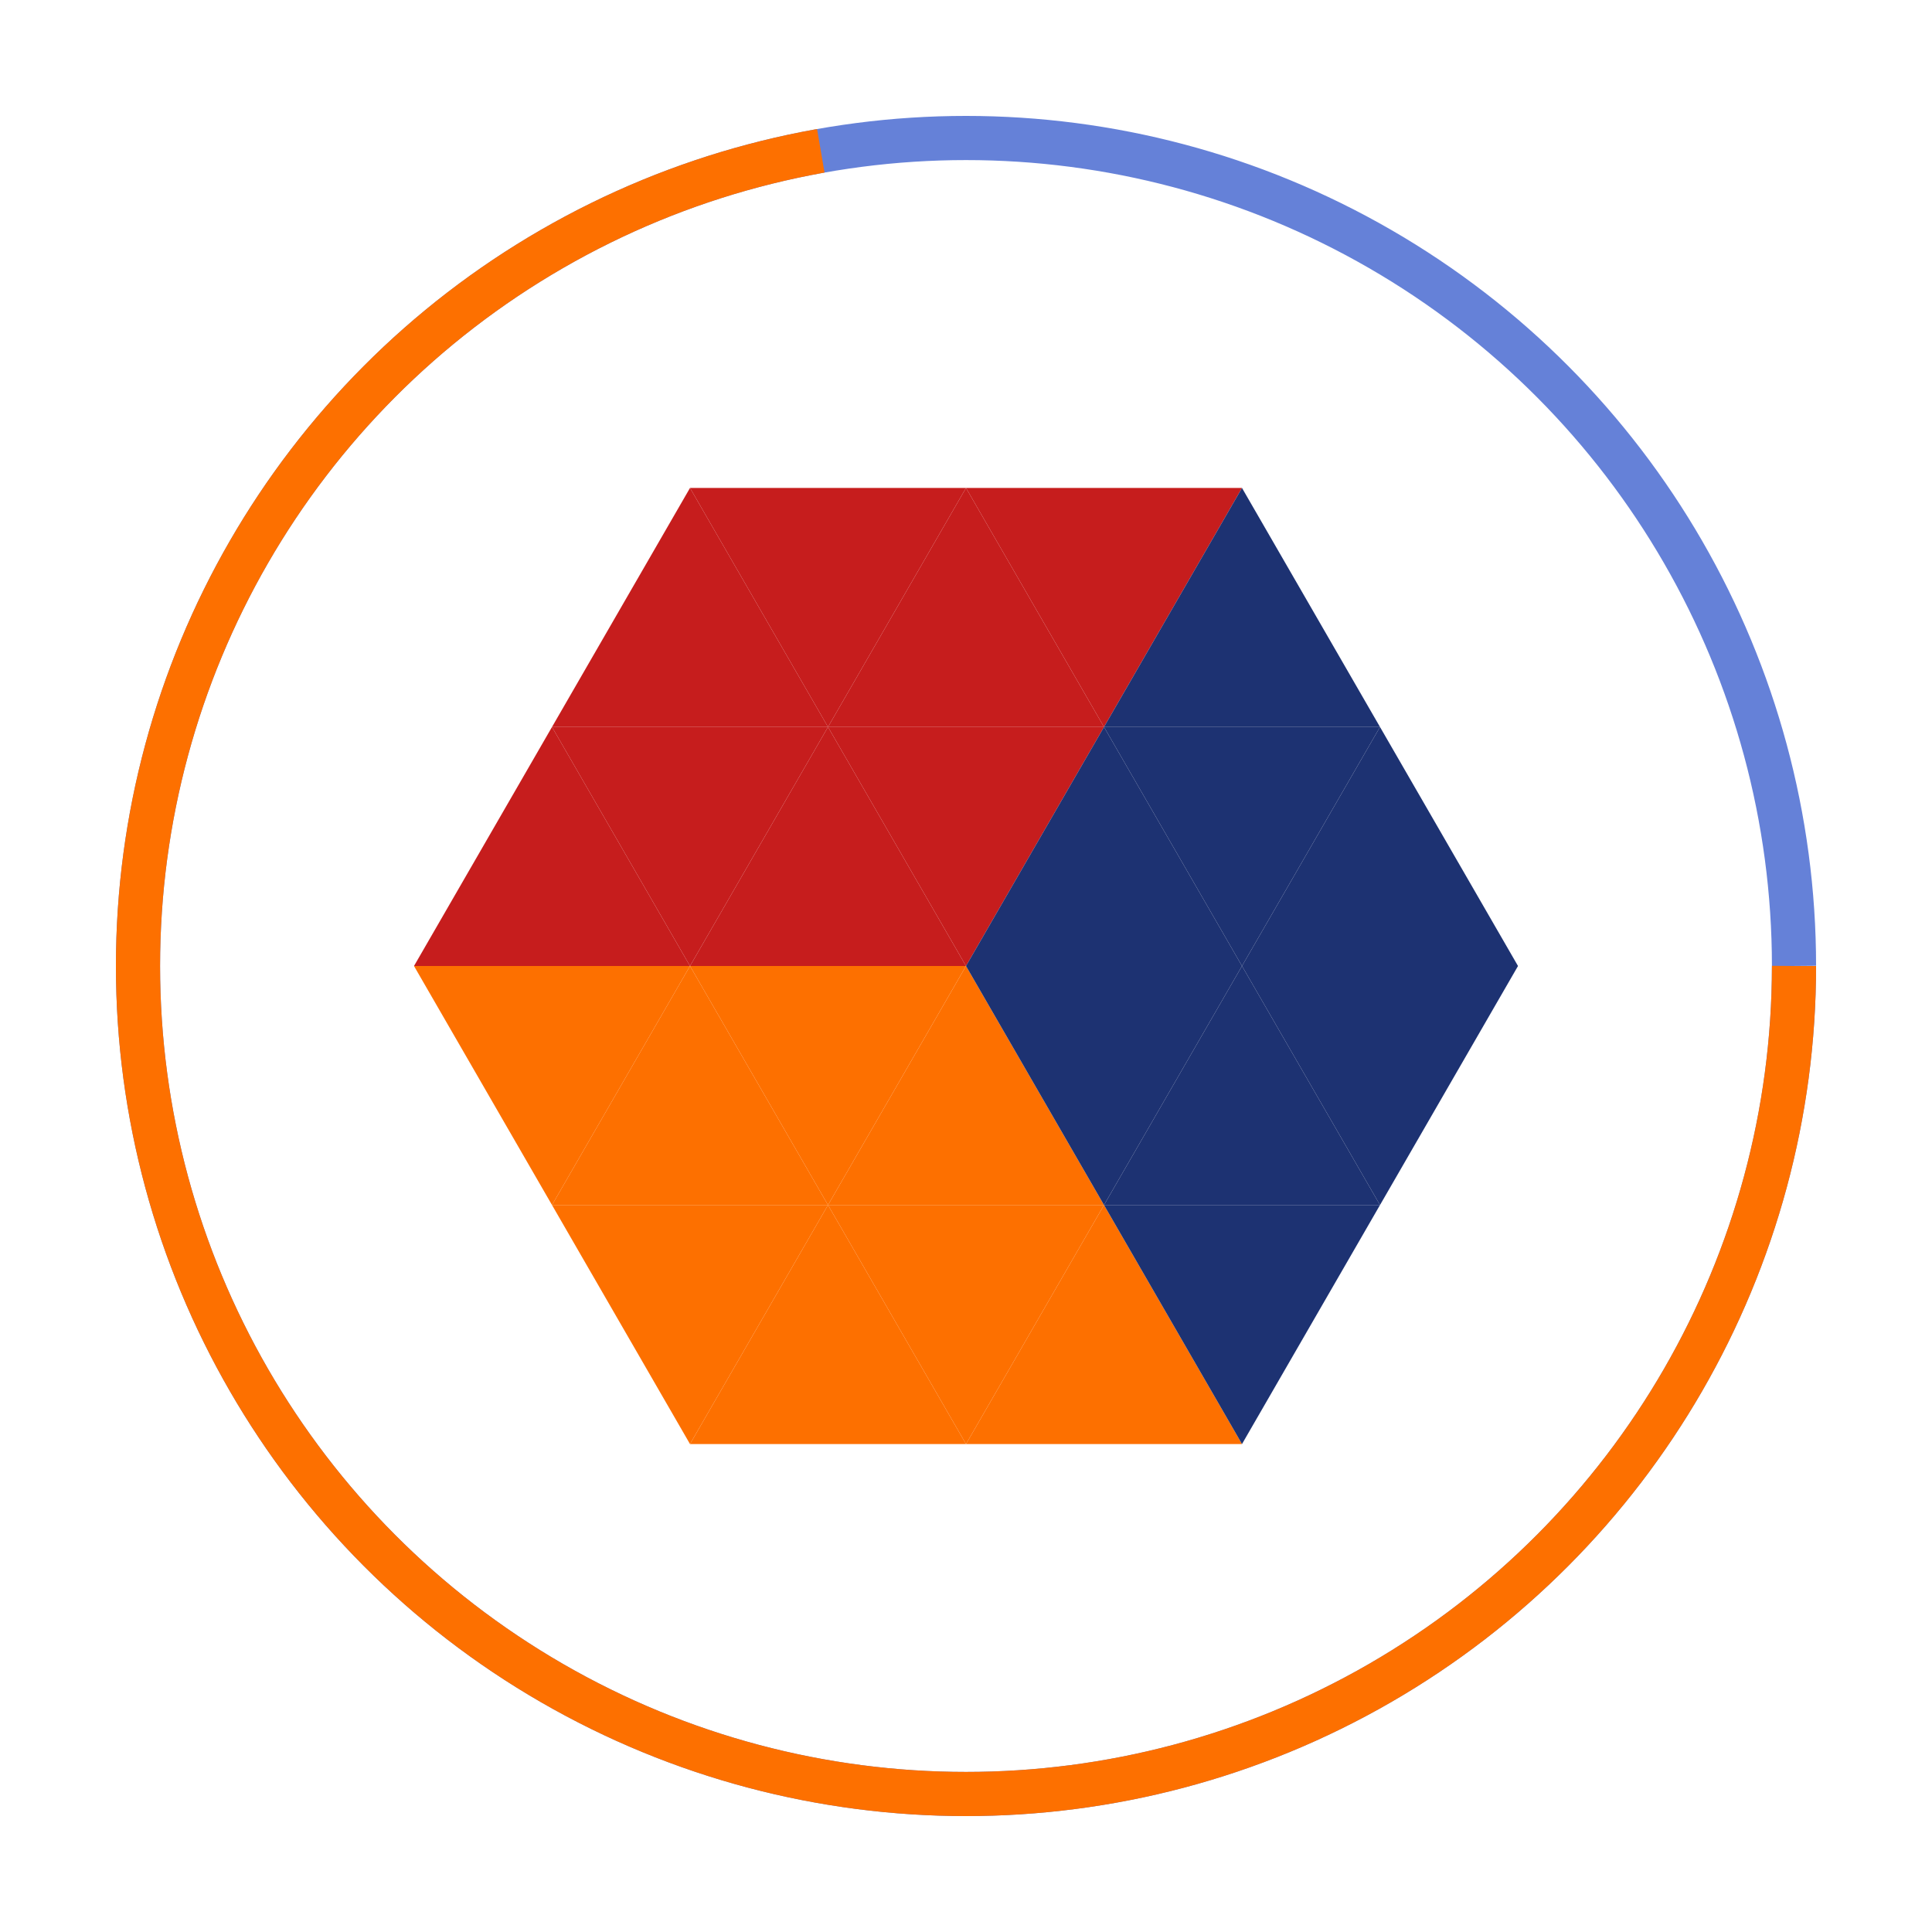 <svg xmlns="http://www.w3.org/2000/svg" width="200" height="200" viewBox="-150 -150 700 646.41">
<style>
svg{

}
.arrow {
	-webkit-animation: blink 1s infinite;
		animation: blink 1s infinite;
}

.arrow:nth-child(2), .arrow:nth-child(9) {
  -webkit-animation-delay: -1s;
          animation-delay: -1s;
}
.arrow:nth-child(3) {
  -webkit-animation-delay: -0.944s;
          animation-delay: -0.944s;
}
.arrow:nth-child(4) {
  -webkit-animation-delay: -0.889s;
          animation-delay: -0.889s;
}
.arrow:nth-child(5), .arrow:nth-child(10) {
  -webkit-animation-delay: -0.833s;
          animation-delay: -0.833s;
}
.arrow:nth-child(6) {
  -webkit-animation-delay: -0.778s;
          animation-delay: -0.778s;
}
.arrow:nth-child(7) {
  -webkit-animation-delay: -0.056s;
          animation-delay: -0.056s;
}
.arrow:nth-child(8) {
  -webkit-animation-delay: -0.111s;
          animation-delay: -0.111s;
}
.arrow:nth-child(11), .arrow:nth-child(13) {
  -webkit-animation-delay: -0.667s;
          animation-delay: -0.667s;
}
.arrow:nth-child(12) {
  -webkit-animation-delay: -0.722s;
          animation-delay: -0.722s;
}
.arrow:nth-child(14), .arrow:nth-child(16) {
  -webkit-animation-delay: -0.167s;
          animation-delay: -0.167s;
}
.arrow:nth-child(15) {
  -webkit-animation-delay: -0.222s;
          animation-delay: -0.222s;
}
.arrow:nth-child(17), .arrow:nth-child(22) {
  -webkit-animation-delay: -0.333s;
          animation-delay: -0.333s;
}
.arrow:nth-child(18), .arrow:nth-child(25) {
  -webkit-animation-delay: -0.5s;
          animation-delay: -0.5s;
}
.arrow:nth-child(19) {
  -webkit-animation-delay: -0.611s;
          animation-delay: -0.611s;
}
.arrow:nth-child(20) {
  -webkit-animation-delay: -0.556s;
          animation-delay: -0.556s;
}
.arrow:nth-child(21) {
  -webkit-animation-delay: -0.278s;
          animation-delay: -0.278s;
}

.arrow:nth-child(23) {
  -webkit-animation-delay: -0.389s;
          animation-delay: -0.389s;
}
.arrow:nth-child(24) {
  -webkit-animation-delay: -0.444s;
          animation-delay: -0.444s;
}

@-webkit-keyframes blink {
  0% {
    opacity: 0.1;
  }
  30% {
    opacity: 1;
  }
  100% {
    opacity: 0.1;
  }
}

@keyframes blink {
  0% {
    opacity: 0.2;
  }
  30% {
    opacity: 1;
  }
  100% {
    opacity: 0.2;
  }
}

circle {
  stroke-dashoffset: 0;
  transition: stroke-dashoffset 1s linear;
  stroke: #6581d899;
  stroke-width: 1em;
}

.bar {
  stroke: #fd7000;
}
</style>

<path class ="arrow" d="M100 0 l-50 86.603 h100 Z" fill="#c61d1d"/>
<path class ="arrow" d="M100 0 h100 l-50 86.603 Z" fill="#c61d1d"/>
<path class ="arrow" d="M200 0 l-50 86.603 h100 Z" fill="#c61d1d"/>
<path class ="arrow" d="M200 0 h100 l-50 86.603 Z" fill="#c61d1d"/>
<path class ="arrow" d="M300 0 l-50 86.603 h100 Z" fill="#1d3272"/>

<path class ="arrow" d="M50 86.603 l-50 86.603 h100 Z" fill="#c61d1d"/>
<path class ="arrow" d="M50 86.603 h100 l-50 86.603 Z" fill="#c61d1d"/>
<path class ="arrow" d="M150 86.603 l-50 86.603 h100 Z" fill="#c61d1d"/>
<path class ="arrow" d="M150 86.603 h100 l-50 86.603 Z" fill="#c61d1d"/>
<path class ="arrow" d="M250 86.603 l-50 86.603 h100 Z" fill="#1d3272"/>
<path class ="arrow" d="M250 86.603 h100 l-50 86.603 Z" fill="#1d3272"/>
<path class ="arrow" d="M350 86.603 l-50 86.603 h100 Z" fill="#1d3272"/>

<path class ="arrow" d="M0 173.205 h100 l-50 86.603 Z" fill="#fd7000"/>
<path class ="arrow" d="M100 173.205 l-50 86.603 h100 Z" fill="#fd7000"/>
<path class ="arrow" d="M100 173.205 h100 l-50 86.603 Z" fill="#fd7000"/>
<path class ="arrow" d="M200 173.205 l-50 86.603 h100 Z" fill="#fd7000"/>
<path class ="arrow" d="M200 173.205 h100 l-50 86.603 Z" fill="#1d3272"/>
<path class ="arrow" d="M300 173.205 l-50 86.603 h100 Z" fill="#1d3272"/>
<path class ="arrow" d="M300 173.205 h100 l-50 86.603 Z" fill="#1d3272"/>

<path class ="arrow" d="M50 259.808 h100 l-50 86.603 Z" fill="#fd7000"/>
<path class ="arrow" d="M150 259.808 l-50 86.603 h100 Z" fill="#fd7000"/>
<path class ="arrow" d="M150 259.808 h100 l-50 86.603 Z" fill="#fd7000"/>
<path class ="arrow" d="M250 259.808 l-50 86.603 h100 Z" fill="#fd7000"/>
<path class ="arrow" d="M250 259.808 h100 l-50 86.603 Z" fill="#1d3272"/>

<circle r="300" cx="200" cy="173.205" fill="transparent" stroke-dasharray="1884.95" stroke-dashoffset="0"></circle>
<circle class ="bar" r="300" cx="200" cy="173.205" fill="transparent" stroke-dasharray="1884.95" style="stroke-dashoffset: 524.115px;"></circle>
</svg>
